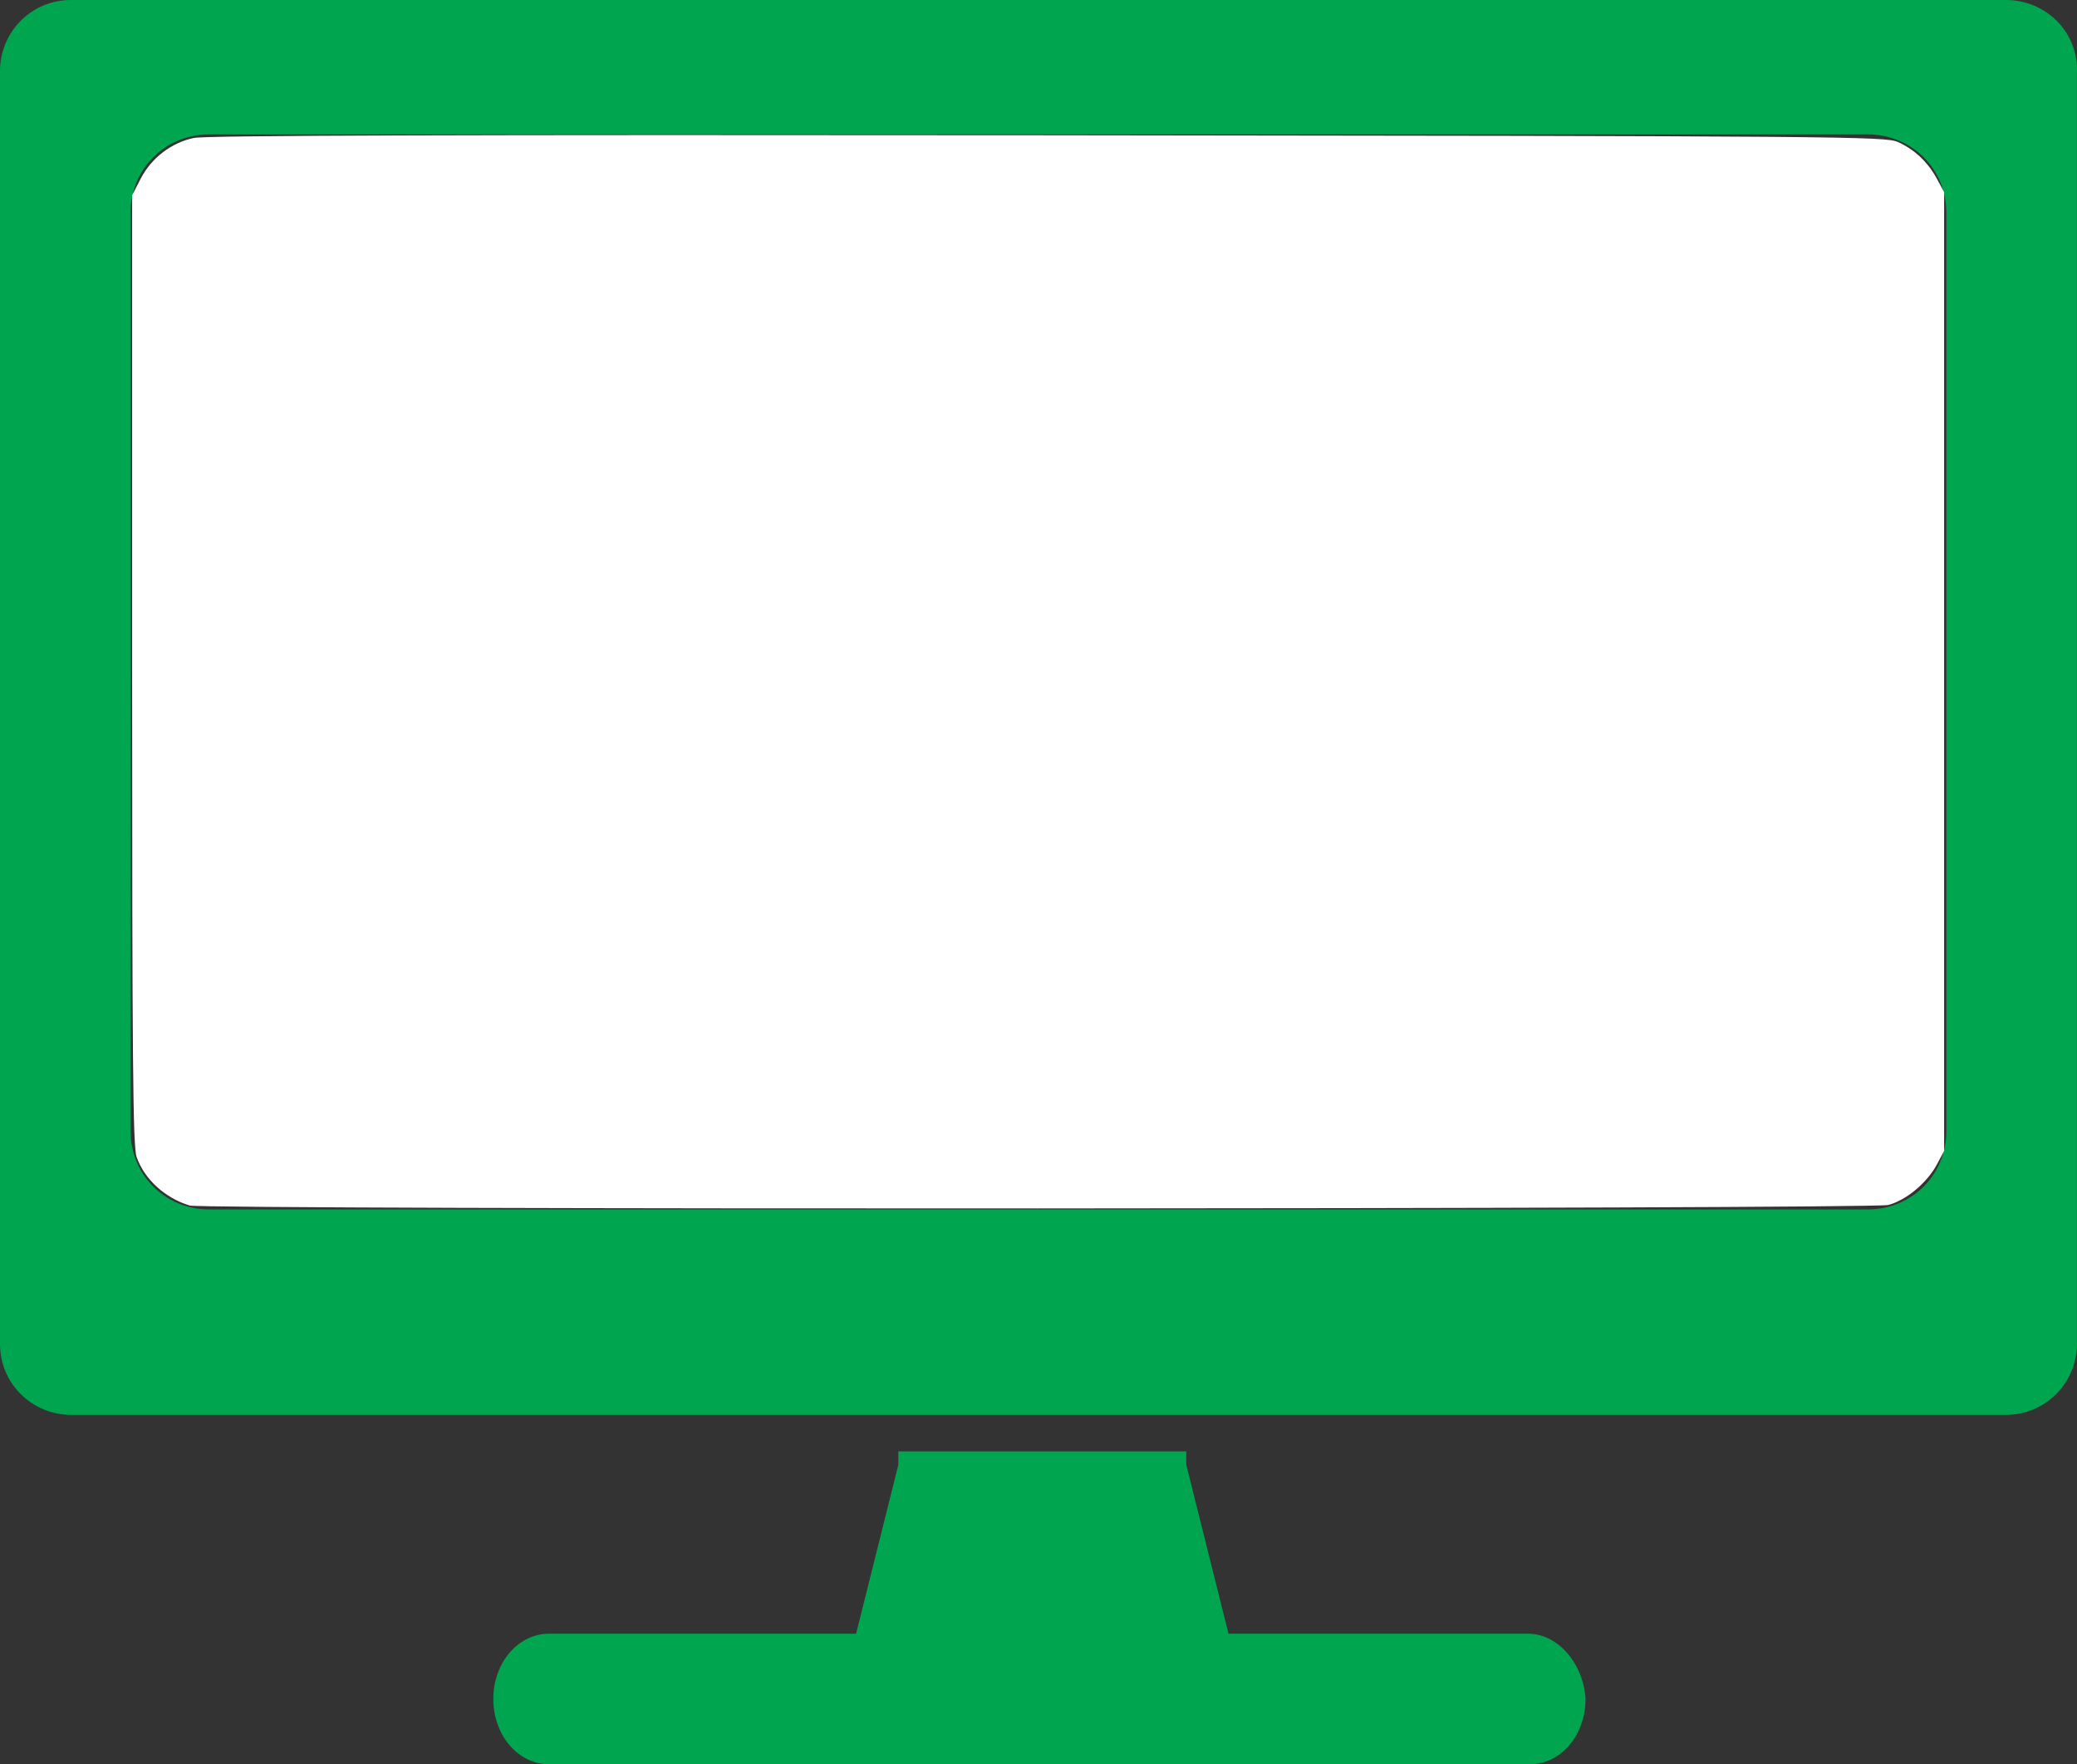 <?xml version="1.0" encoding="UTF-8" standalone="no"?>
<!-- Generator: Adobe Illustrator 21.1.0, SVG Export Plug-In . SVG Version: 6.00 Build 0)  -->

<svg
   xmlns:dc="http://purl.org/dc/elements/1.1/"
   xmlns:cc="http://creativecommons.org/ns#"
   xmlns:rdf="http://www.w3.org/1999/02/22-rdf-syntax-ns#"
   xmlns:svg="http://www.w3.org/2000/svg"
   xmlns="http://www.w3.org/2000/svg"
   xmlns:sodipodi="http://sodipodi.sourceforge.net/DTD/sodipodi-0.dtd"
   xmlns:inkscape="http://www.inkscape.org/namespaces/inkscape"
   version="1.1"
   id="Layer_1"
   x="0px"
   y="0px"
   viewBox="0 0 108.204 91.9"
   xml:space="preserve"
   sodipodi:docname="Screen-02-idcc.svg"
   width="108.204"
   height="91.9"
   inkscape:version="0.92.3 (unknown)"><rect x="0" y="0" width="108.204" height="91.9" fill="#333333" stroke="none"/><defs
   id="defs90" /><sodipodi:namedview
   pagecolor="#ffffff"
   bordercolor="#666666"
   borderopacity="1"
   objecttolerance="10"
   gridtolerance="10"
   guidetolerance="10"
   inkscape:pageopacity="0"
   inkscape:pageshadow="2"
   inkscape:window-width="1920"
   inkscape:window-height="1017"
   id="namedview88"
   showgrid="false"
   inkscape:pagecheckerboard="true"
   fit-margin-top="0"
   fit-margin-left="0"
   fit-margin-right="0"
   fit-margin-bottom="0"
   inkscape:zoom="5.8263889"
   inkscape:cx="54.1"
   inkscape:cy="45.9"
   inkscape:window-x="1920"
   inkscape:window-y="23"
   inkscape:window-maximized="0"
   inkscape:current-layer="Layer_1" />
<style
   type="text/css"
   id="style79">
	.st0{fill:#00A64F;}
</style>
<g
   id="g85"
   transform="translate(-17.9,-26)">
	<path
   class="st0"
   d="M 122.4,26 H 21.6 c -2.1,0 -3.7,1.7 -3.7,3.7 V 96 c 0,2.1 1.7,3.7 3.7,3.7 h 100.8 c 2.1,0 3.7,-1.7 3.7,-3.7 V 29.8 c 0.1,-2.1 -1.6,-3.8 -3.7,-3.8 z m -3.1,58.9 c 0,2.3 -1.8,4.1 -4.1,4.1 H 28.8 c -2.3,0 -4.1,-1.8 -4.1,-4.1 V 37.1 c 0,-2.3 1.8,-4.1 4.1,-4.1 h 86.4 c 2.3,0 4.1,1.8 4.1,4.1 z"
   id="path81"
   inkscape:connector-curvature="0"
   style="fill:#00a64f" />
	<path
   class="st0"
   d="M 97.5,111.1 H 81.9 l -2.2,-8.8 v -0.7 h -15 v 0.7 l -2.2,8.8 H 60.9 46.5 c -1.6,0 -2.9,1.5 -2.9,3.4 v 0 c 0,1.9 1.3,3.4 2.9,3.4 h 51.1 c 1.6,0 2.9,-1.5 2.9,-3.4 v 0 c -0.1,-1.8 -1.4,-3.4 -3,-3.4 z"
   id="path83"
   inkscape:connector-curvature="0"
   style="fill:#00a64f" />
</g>
<path
   style="fill:#ffffff;stroke-width:0.172"
   d="M 9.886,62.797 C 8.593,62.404 7.527,61.431 7.117,60.269 6.925,59.726 6.884,55.258 6.884,34.891 V 10.171 L 7.322,9.319 C 7.881,8.233 8.928,7.429 10.098,7.187 10.74,7.054 23.652,7.013 54.598,7.045 c 41.584,0.043 43.626,0.06 44.281,0.355 0.868,0.391 1.559,1.045 2.032,1.922 l 0.37,0.687 V 34.981 59.954 l -0.38,0.711 c -0.51,0.954 -1.617,1.871 -2.538,2.103 -0.875,0.22 -87.755,0.249 -88.478,0.029 z"
   id="path59"
   inkscape:connector-curvature="0" /></svg>